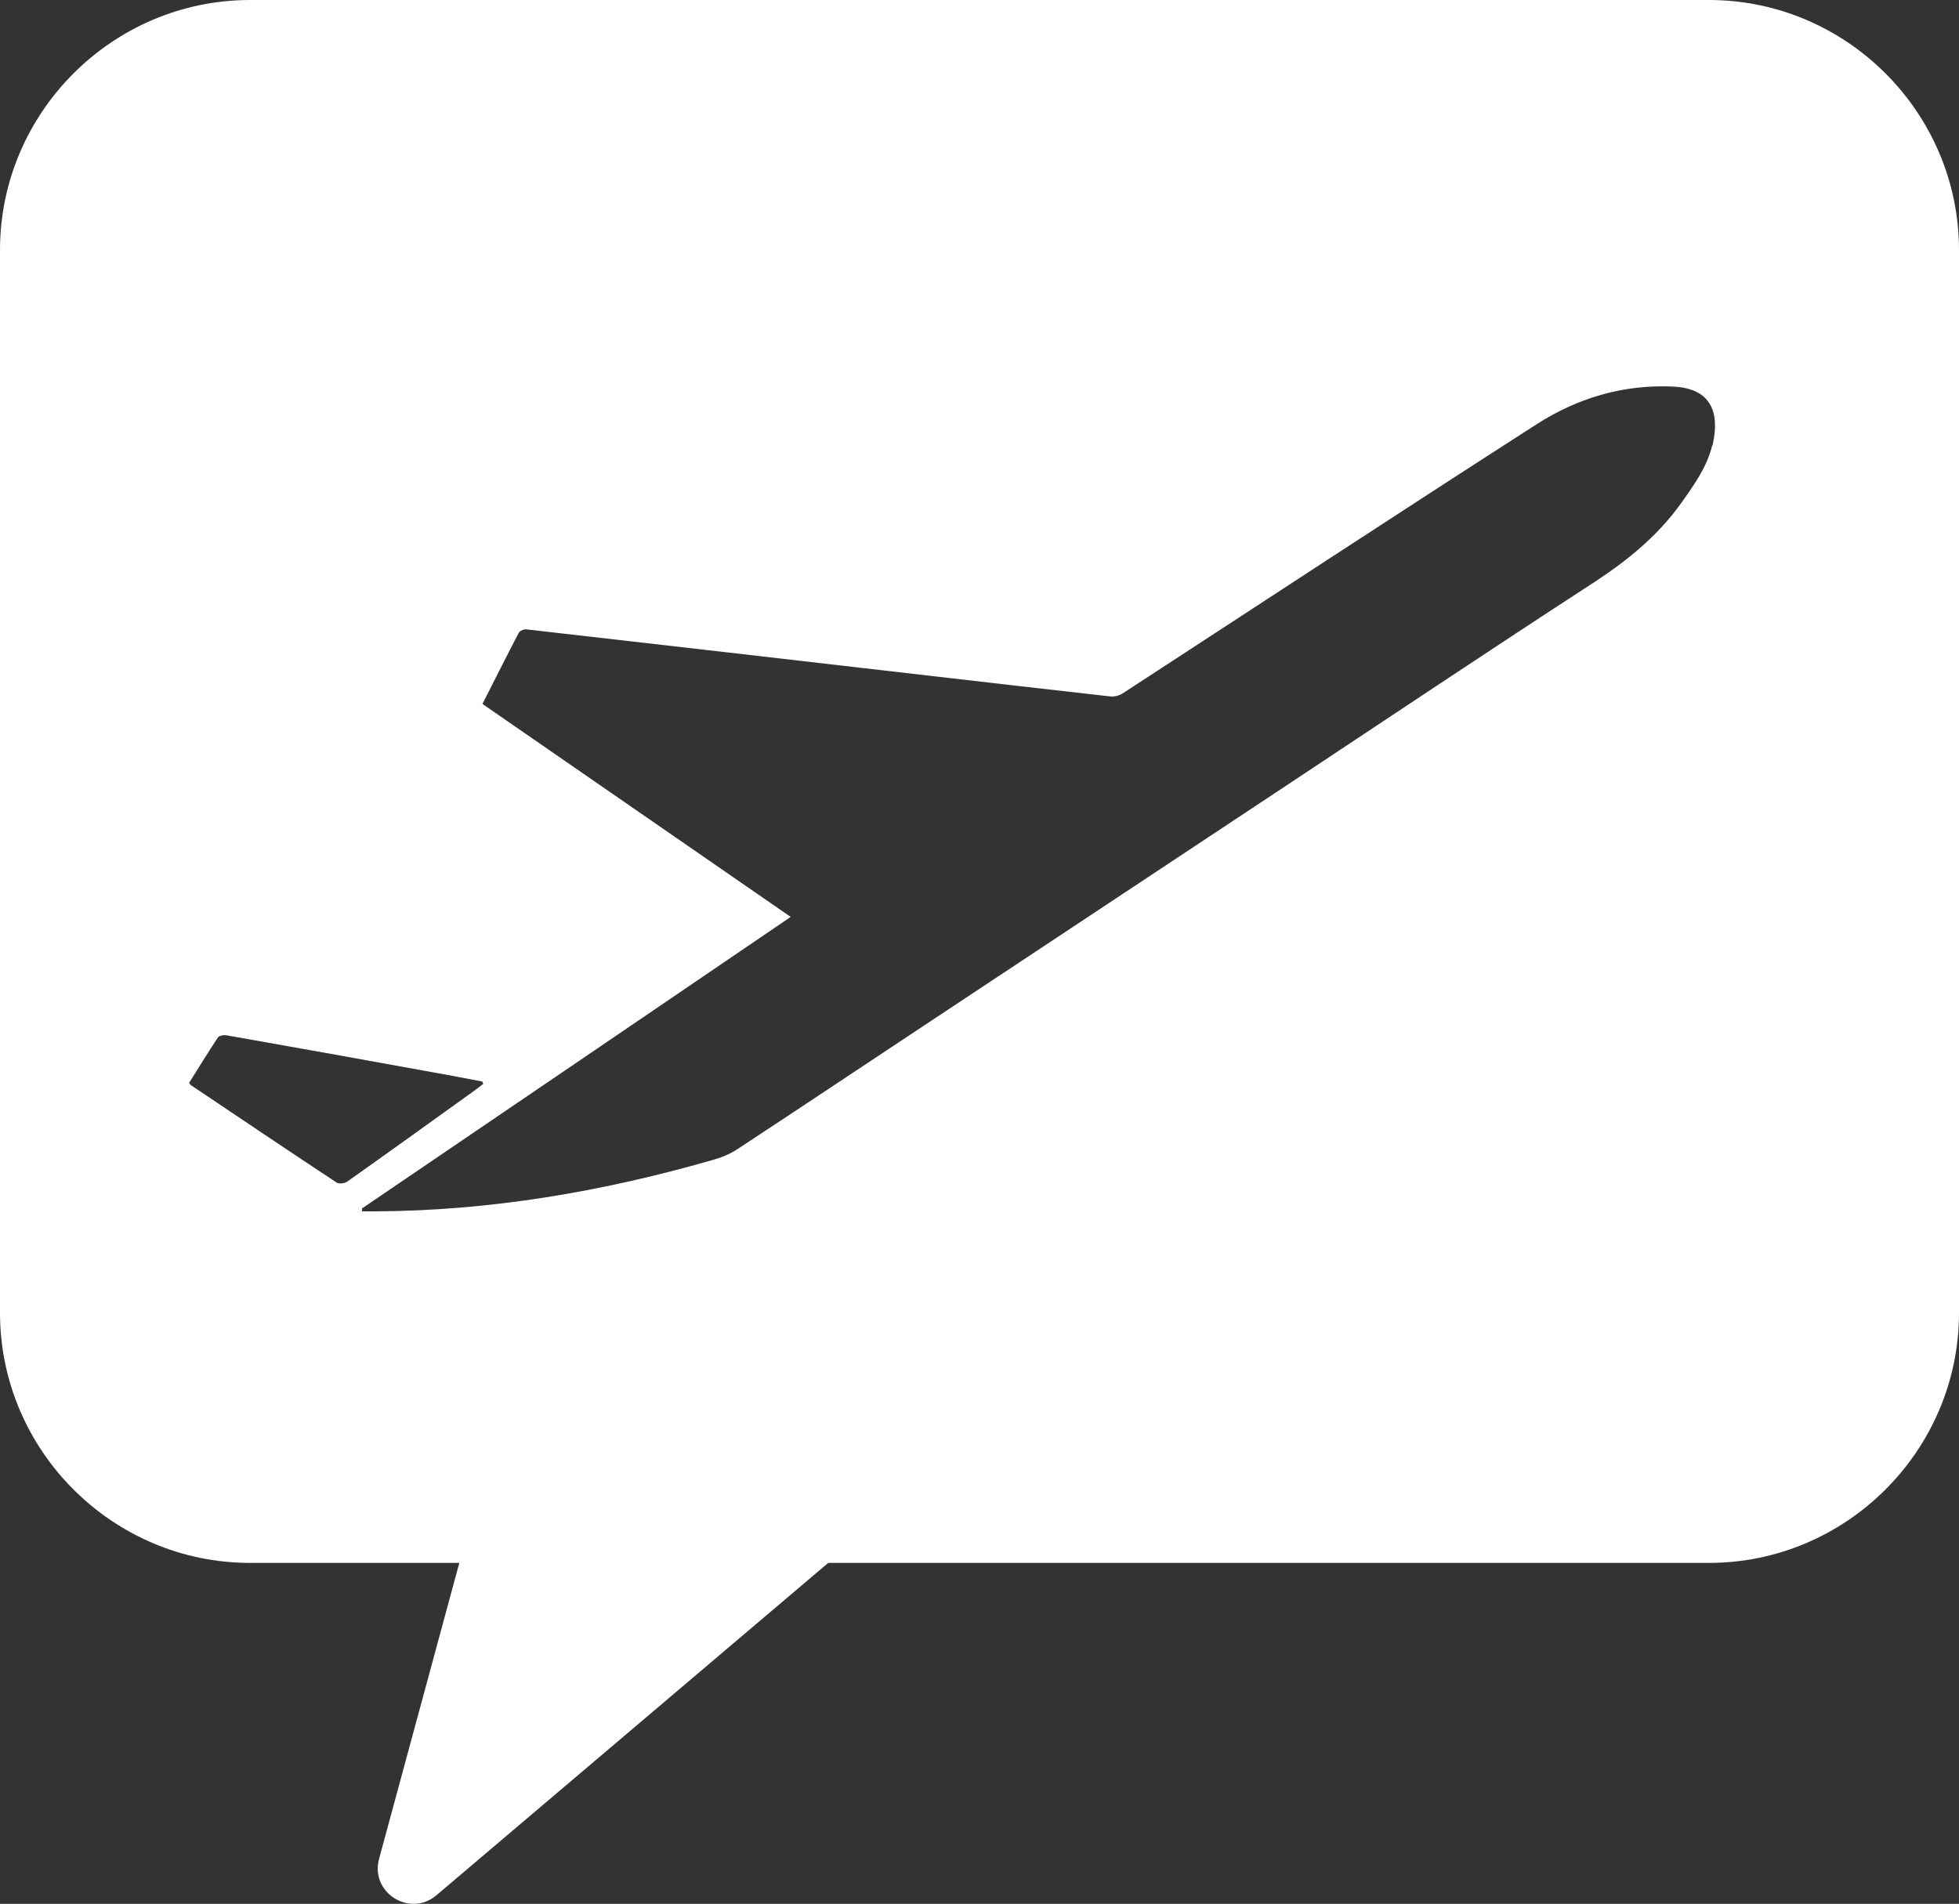 <?xml version="1.0" encoding="UTF-8"?>
<svg id="_圖層_1" data-name="圖層 1" xmlns="http://www.w3.org/2000/svg" viewBox="0 0 94 91.36">
  <rect x="0" y="0" width="94" height="91.36" fill="#333333" stroke="none"/>
  <defs>
    <style>
      .cls-1 {
        fill: #fff;
      }
    </style>
  </defs>
  <path class="cls-1" d="m82,0H12C5.4,0,0,5.4,0,12v51c0,6.6,5.4,12,12,12h10.04l-3.85,14.2c-.44,1.62,1.47,2.83,2.75,1.75l18.8-15.95h42.26c6.6,0,12-5.4,12-12V12c0-6.6-5.4-12-12-12ZM16.14,56.74c-2.33-1.54-4.65-3.1-6.97-4.66-.03-.02-.05-.06-.1-.11.46-.73.91-1.47,1.39-2.19.06-.08.27-.12.4-.1,3.35.59,6.69,1.19,10.04,1.8.75.13,1.49.28,2.24.42.02.04.03.07.05.11-.21.16-.42.33-.64.48-1.96,1.41-3.92,2.82-5.9,4.22-.12.08-.39.11-.5.04ZM82.16,21.37c-.25,1.03-.86,1.88-1.46,2.73-1.12,1.58-2.57,2.77-4.19,3.83-5.05,3.28-10.05,6.63-15.08,9.96-5.84,3.87-11.67,7.73-17.51,11.6-2.84,1.88-5.68,3.78-8.53,5.65-.37.25-.81.42-1.25.54-5.26,1.51-10.62,2.42-16.11,2.45-.22,0-.44,0-.66,0,0-.05,0-.09,0-.14,6.83-4.64,13.65-9.28,20.57-13.99-4.93-3.41-9.86-6.81-14.79-10.22.6-1.18,1.16-2.3,1.74-3.41.05-.1.25-.18.36-.17,6.49.74,12.98,1.49,19.47,2.24,2.85.33,5.71.66,8.56.98.19.02.42-.04.58-.14,6.62-4.31,13.22-8.65,19.87-12.92,1.96-1.26,4.17-1.92,6.54-1.81.88.04,1.72.33,1.96,1.3.12.48.05,1.05-.06,1.54Z"/>
</svg>